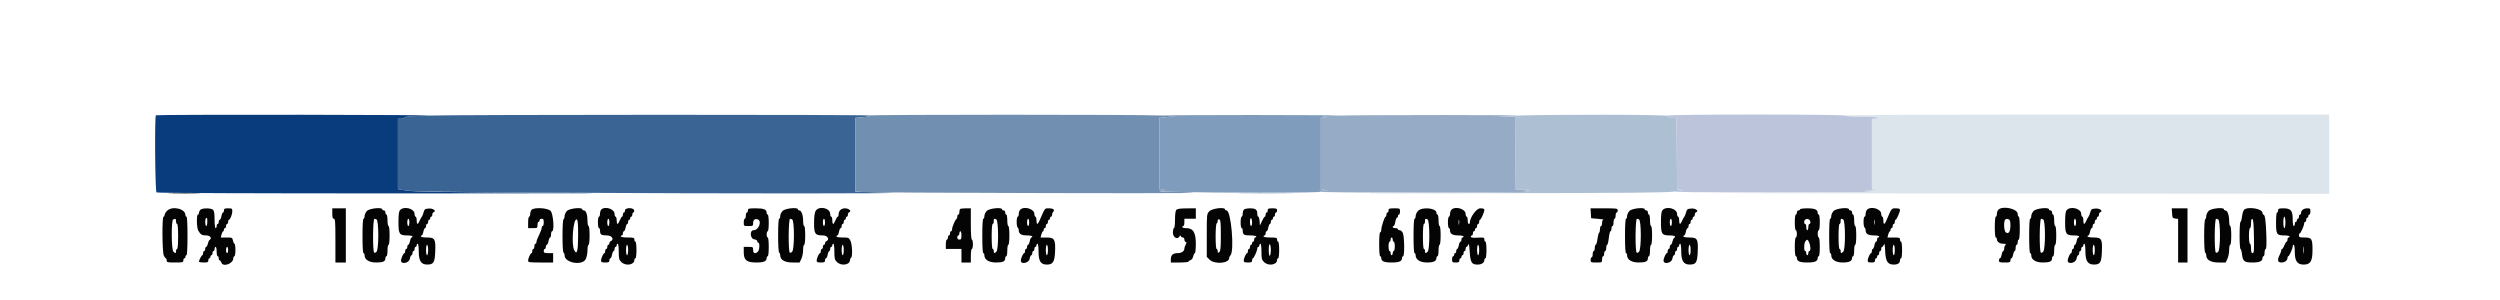 <svg id="svg" version="1.1" xmlns="http://www.w3.org/2000/svg" xmlns:xlink="http://www.w3.org/1999/xlink" width="400" height="48.037" viewBox="0, 0, 400,48.037"><g id="svgg"><path id="path0" d="M68.178 18.495 C 65.751 18.569,64.753 18.656,64.706 18.799 C 64.669 18.910,64.420 19.000,64.153 19.000 L 63.667 19.000 63.667 24.637 L 63.667 30.274 65.042 30.488 C 66.075 30.649,71.986 30.734,88.833 30.833 C 115.768 30.990,147.926 30.985,142.250 30.825 C 140.050 30.763,137.931 30.702,137.542 30.689 L 136.833 30.667 136.833 24.764 L 136.833 18.862 138.101 18.743 C 138.907 18.667,139.286 18.572,139.142 18.481 C 138.889 18.321,73.477 18.333,68.178 18.495 " stroke="none" fill="#3a6494" fill-rule="evenodd"></path><path id="path1" d="M27.375 30.958 C 28.544 30.987,30.456 30.987,31.625 30.958 C 32.794 30.929,31.837 30.906,29.500 30.906 C 27.162 30.906,26.206 30.929,27.375 30.958 M26.708 33.754 C 26.502 33.975,26.333 34.270,26.333 34.411 C 26.333 34.551,26.258 34.667,26.167 34.667 C 25.911 34.667,25.948 40.322,26.208 40.882 C 26.323 41.129,26.473 41.331,26.542 41.332 C 26.610 41.333,26.667 41.483,26.667 41.667 C 26.667 41.972,26.778 42.000,28.000 42.000 C 29.222 42.000,29.333 41.972,29.333 41.667 C 29.333 41.483,29.408 41.333,29.500 41.333 C 29.592 41.333,29.667 41.221,29.667 41.083 C 29.667 40.946,29.742 40.833,29.833 40.833 C 29.938 40.833,30.000 39.694,30.000 37.750 C 30.000 35.806,29.938 34.667,29.833 34.667 C 29.742 34.667,29.667 34.555,29.667 34.418 C 29.667 33.376,27.514 32.893,26.708 33.754 M32.042 33.583 C 31.927 33.713,31.833 33.935,31.833 34.076 C 31.833 34.218,31.758 34.333,31.667 34.333 C 31.426 34.333,31.460 36.435,31.708 36.871 C 32.084 37.532,32.301 37.667,32.988 37.667 C 33.653 37.667,33.975 38.123,33.513 38.409 C 33.428 38.461,33.310 38.728,33.250 39.002 C 33.189 39.276,33.071 39.500,32.987 39.500 C 32.902 39.500,32.833 39.650,32.833 39.833 C 32.833 40.017,32.758 40.167,32.667 40.167 C 32.575 40.167,32.500 40.317,32.500 40.500 C 32.500 40.683,32.444 40.834,32.375 40.835 C 32.247 40.836,31.833 41.625,31.833 41.867 C 31.833 41.940,32.171 42.000,32.583 42.000 C 33.222 42.000,33.333 41.951,33.333 41.667 C 33.333 41.483,33.408 41.333,33.500 41.333 C 33.592 41.333,33.667 41.221,33.667 41.083 C 33.667 40.946,33.742 40.833,33.833 40.833 C 33.925 40.833,34.000 40.683,34.000 40.500 C 34.000 40.317,34.075 40.167,34.167 40.167 C 34.258 40.167,34.333 40.017,34.333 39.833 C 34.333 39.650,34.408 39.500,34.500 39.500 C 34.592 39.500,34.667 39.837,34.667 40.250 C 34.667 40.662,34.742 41.000,34.833 41.000 C 34.925 41.000,35.000 41.150,35.000 41.333 C 35.000 41.517,35.070 41.667,35.155 41.667 C 35.241 41.667,35.358 41.817,35.417 42.000 C 35.667 42.790,37.333 42.188,37.333 41.308 C 37.333 41.139,37.408 41.000,37.500 41.000 C 37.593 41.000,37.667 40.556,37.667 40.000 C 37.667 39.450,37.601 39.000,37.521 39.000 C 37.441 39.000,37.330 38.775,37.275 38.500 C 37.178 38.017,37.144 38.000,36.251 38.000 L 35.327 38.000 35.439 37.542 C 35.501 37.290,35.615 37.058,35.692 37.028 C 35.770 36.997,35.833 36.866,35.833 36.736 C 35.833 36.606,35.908 36.500,36.000 36.500 C 36.092 36.500,36.167 36.350,36.167 36.167 C 36.167 35.983,36.242 35.833,36.333 35.833 C 36.425 35.833,36.500 35.683,36.500 35.500 C 36.500 35.317,36.556 35.166,36.625 35.165 C 36.827 35.163,37.167 34.307,37.167 33.800 C 37.167 33.367,37.119 33.333,36.500 33.333 C 35.944 33.333,35.833 33.389,35.833 33.667 C 35.833 33.850,35.767 34.000,35.685 34.000 C 35.604 34.000,35.488 34.262,35.428 34.583 C 35.367 34.904,35.247 35.167,35.159 35.167 C 35.072 35.167,35.000 35.317,35.000 35.500 C 35.000 35.683,34.925 35.833,34.833 35.833 C 34.742 35.833,34.667 35.983,34.667 36.167 C 34.667 36.350,34.592 36.500,34.500 36.500 C 34.403 36.500,34.333 35.940,34.333 35.155 C 34.333 34.211,34.262 33.738,34.095 33.571 C 33.782 33.258,32.320 33.266,32.042 33.583 M53.167 34.167 C 53.167 34.796,53.228 35.000,53.417 35.000 C 53.631 35.000,53.667 35.500,53.667 38.500 L 53.667 42.000 54.500 42.000 L 55.333 42.000 55.333 37.667 L 55.333 33.333 54.250 33.333 L 53.167 33.333 53.167 34.167 M58.708 33.754 C 58.502 33.975,58.333 34.345,58.333 34.577 C 58.333 34.810,58.258 35.000,58.167 35.000 C 58.062 35.000,58.000 36.028,58.000 37.750 C 58.000 39.472,58.062 40.500,58.167 40.500 C 58.258 40.500,58.333 40.653,58.333 40.841 C 58.333 41.555,59.053 42.000,60.209 42.000 C 61.303 42.000,61.667 41.825,61.667 41.300 C 61.667 41.135,61.742 41.000,61.833 41.000 C 61.925 41.000,62.000 40.587,62.000 40.083 C 62.000 39.579,62.075 39.167,62.167 39.167 C 62.265 39.167,62.333 38.556,62.333 37.667 C 62.333 36.778,62.265 36.167,62.167 36.167 C 62.075 36.167,62.000 35.754,62.000 35.250 C 62.000 34.746,61.925 34.333,61.833 34.333 C 61.742 34.333,61.667 34.183,61.667 34.000 C 61.667 33.815,61.556 33.667,61.417 33.667 C 61.279 33.667,61.167 33.592,61.167 33.500 C 61.167 33.118,59.104 33.332,58.708 33.754 M64.004 33.623 C 63.823 33.827,63.756 34.329,63.754 35.504 C 63.749 37.450,63.890 37.667,65.155 37.667 C 65.620 37.667,66.000 37.742,66.000 37.833 C 66.000 37.925,65.933 38.000,65.852 38.000 C 65.770 38.000,65.655 38.262,65.594 38.583 C 65.534 38.904,65.413 39.167,65.326 39.167 C 65.238 39.167,65.167 39.317,65.167 39.500 C 65.167 39.683,65.092 39.833,65.000 39.833 C 64.908 39.833,64.833 39.983,64.833 40.167 C 64.833 40.350,64.777 40.501,64.708 40.501 C 64.539 40.503,64.167 41.327,64.167 41.700 C 64.167 42.355,65.445 42.097,65.572 41.417 C 65.633 41.096,65.753 40.833,65.841 40.833 C 65.928 40.833,66.000 40.683,66.000 40.500 C 66.000 40.317,66.075 40.167,66.167 40.167 C 66.258 40.167,66.333 40.017,66.333 39.833 C 66.333 39.650,66.408 39.500,66.500 39.500 C 66.592 39.500,66.667 39.387,66.667 39.250 C 66.667 39.112,66.742 39.000,66.833 39.000 C 66.930 39.000,67.000 39.530,67.000 40.258 C 67.000 41.748,67.389 42.337,68.367 42.328 C 69.359 42.318,69.556 42.014,69.631 40.375 C 69.728 38.247,69.593 38.000,68.337 38.000 C 67.779 38.000,67.333 37.926,67.333 37.833 C 67.333 37.742,67.400 37.667,67.481 37.667 C 67.563 37.667,67.679 37.404,67.739 37.083 C 67.799 36.762,67.920 36.500,68.008 36.500 C 68.095 36.500,68.167 36.350,68.167 36.167 C 68.167 35.983,68.242 35.833,68.333 35.833 C 68.425 35.833,68.500 35.683,68.500 35.500 C 68.500 35.317,68.575 35.167,68.667 35.167 C 68.758 35.167,68.833 35.054,68.833 34.917 C 68.833 34.779,68.908 34.667,69.000 34.667 C 69.092 34.667,69.167 34.523,69.167 34.347 C 69.167 34.172,69.255 33.998,69.363 33.962 C 69.896 33.785,69.320 33.315,68.632 33.365 C 67.984 33.413,67.914 33.464,67.766 34.000 C 67.677 34.321,67.556 34.621,67.497 34.667 C 67.438 34.712,67.284 34.994,67.154 35.292 C 66.848 35.995,66.667 35.979,66.667 35.250 C 66.667 34.929,66.592 34.667,66.500 34.667 C 66.408 34.667,66.333 34.474,66.333 34.238 C 66.333 33.368,64.630 32.919,64.004 33.623 M85.042 33.583 C 84.927 33.713,84.833 34.010,84.833 34.243 C 84.833 34.476,84.758 34.667,84.667 34.667 C 84.575 34.667,84.500 35.079,84.500 35.583 L 84.500 36.500 85.250 36.500 C 85.972 36.500,86.000 36.481,86.000 36.000 C 86.000 35.725,86.075 35.500,86.167 35.500 C 86.258 35.500,86.333 35.387,86.333 35.250 C 86.333 35.111,86.481 35.000,86.667 35.000 C 86.937 35.000,87.000 35.111,87.000 35.583 C 87.000 35.904,86.925 36.167,86.833 36.167 C 86.742 36.167,86.667 36.304,86.667 36.472 C 86.667 36.640,86.479 37.146,86.251 37.597 C 86.022 38.048,85.834 38.548,85.834 38.708 C 85.834 38.869,85.758 39.000,85.667 39.000 C 85.575 39.000,85.500 39.188,85.500 39.417 C 85.500 39.646,85.425 39.833,85.333 39.833 C 85.242 39.833,85.167 39.983,85.167 40.167 C 85.167 40.350,85.110 40.501,85.042 40.501 C 84.873 40.503,84.500 41.327,84.500 41.700 C 84.500 41.972,84.685 42.000,86.500 42.000 L 88.500 42.000 88.500 41.250 L 88.500 40.500 87.750 40.500 C 87.111 40.500,87.000 40.451,87.000 40.167 C 87.000 39.983,87.075 39.833,87.167 39.833 C 87.258 39.833,87.333 39.683,87.333 39.500 C 87.333 39.317,87.405 39.167,87.492 39.167 C 87.580 39.167,87.701 38.904,87.761 38.583 C 87.821 38.262,87.937 38.000,88.019 38.000 C 88.100 38.000,88.167 37.775,88.167 37.500 C 88.167 37.225,88.242 37.000,88.333 37.000 C 88.736 37.000,88.526 34.177,88.091 33.742 C 87.601 33.252,85.433 33.139,85.042 33.583 M90.708 33.754 C 90.502 33.975,90.333 34.341,90.333 34.568 C 90.333 34.795,90.258 35.027,90.167 35.083 C 90.067 35.145,90.000 36.221,90.000 37.750 C 90.000 39.279,90.067 40.355,90.167 40.417 C 90.258 40.473,90.333 40.669,90.333 40.851 C 90.333 42.076,93.193 42.566,93.731 41.433 C 93.879 41.121,94.000 40.484,94.000 40.016 C 94.000 39.549,94.075 39.167,94.167 39.167 C 94.265 39.167,94.333 38.556,94.333 37.667 C 94.333 36.778,94.265 36.167,94.167 36.167 C 94.075 36.167,94.000 35.797,94.000 35.344 C 94.000 34.349,93.765 33.667,93.421 33.667 C 93.281 33.667,93.167 33.592,93.167 33.500 C 93.167 33.118,91.104 33.332,90.708 33.754 M96.200 33.533 C 96.090 33.643,96.000 33.943,96.000 34.200 C 96.000 34.457,95.925 34.667,95.833 34.667 C 95.742 34.667,95.667 35.079,95.667 35.583 C 95.667 36.087,95.742 36.500,95.833 36.500 C 95.925 36.500,96.000 36.644,96.000 36.820 C 96.000 37.537,96.169 37.667,97.104 37.667 C 97.959 37.667,98.343 38.362,97.641 38.639 C 97.563 38.669,97.500 38.801,97.500 38.931 C 97.500 39.060,97.425 39.167,97.333 39.167 C 97.242 39.167,97.167 39.317,97.167 39.500 C 97.167 39.683,97.092 39.833,97.000 39.833 C 96.908 39.833,96.833 39.983,96.833 40.167 C 96.833 40.350,96.777 40.501,96.708 40.501 C 96.539 40.503,96.167 41.327,96.167 41.700 C 96.167 41.939,96.302 42.000,96.833 42.000 C 97.389 42.000,97.500 41.944,97.500 41.667 C 97.500 41.483,97.572 41.333,97.659 41.333 C 97.747 41.333,97.867 41.071,97.928 40.750 C 97.988 40.429,98.104 40.167,98.185 40.167 C 98.267 40.167,98.333 40.017,98.333 39.833 C 98.333 39.650,98.408 39.500,98.500 39.500 C 98.592 39.500,98.667 39.387,98.667 39.250 C 98.667 39.112,98.742 39.000,98.833 39.000 C 98.930 39.000,99.000 39.530,99.000 40.258 C 99.000 41.371,99.047 41.562,99.409 41.924 C 100.099 42.614,101.500 42.394,101.500 41.595 C 101.500 41.451,101.575 41.333,101.667 41.333 C 101.764 41.333,101.833 40.778,101.833 40.000 C 101.833 39.222,101.764 38.667,101.667 38.667 C 101.575 38.667,101.500 38.517,101.500 38.333 C 101.500 38.034,101.389 38.000,100.417 38.000 C 99.806 38.000,99.333 37.927,99.333 37.833 C 99.333 37.742,99.408 37.667,99.500 37.667 C 99.592 37.667,99.667 37.517,99.667 37.333 C 99.667 37.150,99.738 37.000,99.826 37.000 C 99.913 37.000,100.034 36.737,100.094 36.417 C 100.155 36.096,100.270 35.833,100.352 35.833 C 100.433 35.833,100.500 35.683,100.500 35.500 C 100.500 35.317,100.575 35.167,100.667 35.167 C 100.758 35.167,100.833 35.054,100.833 34.917 C 100.833 34.779,100.908 34.667,101.000 34.667 C 101.092 34.667,101.167 34.523,101.167 34.347 C 101.167 34.172,101.255 33.998,101.363 33.962 C 101.473 33.926,101.512 33.772,101.452 33.615 C 101.282 33.172,100.000 33.218,100.000 33.667 C 100.000 33.850,99.925 34.000,99.833 34.000 C 99.742 34.000,99.667 34.150,99.667 34.333 C 99.667 34.517,99.606 34.667,99.531 34.667 C 99.457 34.667,99.293 34.929,99.167 35.250 C 99.041 35.571,98.877 35.833,98.802 35.833 C 98.728 35.833,98.667 35.571,98.667 35.250 C 98.667 34.929,98.592 34.667,98.500 34.667 C 98.408 34.667,98.333 34.474,98.333 34.238 C 98.333 33.435,96.804 32.930,96.200 33.533 M119.667 33.667 C 119.667 33.850,119.592 34.000,119.500 34.000 C 119.408 34.000,119.333 34.225,119.333 34.500 C 119.333 34.775,119.258 35.000,119.167 35.000 C 119.075 35.000,119.000 35.262,119.000 35.583 C 119.000 36.164,119.004 36.167,119.750 36.167 C 120.466 36.167,120.500 36.145,120.500 35.684 C 120.500 35.181,120.814 34.939,121.250 35.106 C 121.951 35.375,121.390 36.833,120.586 36.833 C 119.900 36.833,120.016 38.223,120.708 38.303 C 120.971 38.333,121.167 38.458,121.167 38.594 C 121.167 38.726,121.242 38.833,121.333 38.833 C 121.589 38.833,121.531 39.993,121.262 40.262 C 120.850 40.673,120.500 40.553,120.500 40.000 C 120.500 39.519,120.472 39.500,119.750 39.500 L 119.000 39.500 119.000 40.341 C 119.000 41.623,119.455 42.000,121.004 42.000 C 122.224 42.000,122.667 41.803,122.667 41.262 C 122.667 41.118,122.742 41.000,122.833 41.000 C 122.932 41.000,123.000 40.389,123.000 39.500 C 123.000 38.611,122.932 38.000,122.833 38.000 C 122.742 38.000,122.667 37.775,122.667 37.500 C 122.667 37.225,122.742 37.000,122.833 37.000 C 122.931 37.000,123.000 36.444,123.000 35.667 C 123.000 34.889,122.931 34.333,122.833 34.333 C 122.742 34.333,122.667 34.215,122.667 34.071 C 122.667 33.520,122.226 33.333,120.929 33.333 C 119.778 33.333,119.667 33.363,119.667 33.667 M125.208 33.754 C 125.002 33.975,124.833 34.345,124.833 34.577 C 124.833 34.810,124.758 35.000,124.667 35.000 C 124.563 35.000,124.500 35.997,124.500 37.657 C 124.500 39.248,124.567 40.355,124.667 40.417 C 124.758 40.473,124.833 40.669,124.833 40.851 C 124.833 41.577,125.555 42.000,126.795 42.000 L 127.938 42.000 128.219 41.411 C 128.374 41.087,128.500 40.450,128.500 39.994 C 128.500 39.539,128.575 39.167,128.667 39.167 C 128.765 39.167,128.833 38.556,128.833 37.667 C 128.833 36.778,128.765 36.167,128.667 36.167 C 128.575 36.167,128.500 35.795,128.500 35.341 C 128.500 34.416,128.227 33.667,127.890 33.667 C 127.767 33.667,127.667 33.592,127.667 33.500 C 127.667 33.118,125.604 33.332,125.208 33.754 M130.486 33.776 C 130.334 34.060,130.250 34.734,130.250 35.663 C 130.251 37.435,130.414 37.667,131.658 37.667 C 132.464 37.667,132.814 38.373,132.141 38.639 C 132.063 38.669,132.000 38.801,132.000 38.931 C 132.000 39.060,131.925 39.167,131.833 39.167 C 131.742 39.167,131.667 39.317,131.667 39.500 C 131.667 39.683,131.592 39.833,131.500 39.833 C 131.408 39.833,131.333 39.983,131.333 40.167 C 131.333 40.350,131.277 40.501,131.208 40.501 C 131.039 40.503,130.667 41.327,130.667 41.700 C 130.667 41.939,130.802 42.000,131.333 42.000 C 131.889 42.000,132.000 41.944,132.000 41.667 C 132.000 41.483,132.072 41.333,132.159 41.333 C 132.247 41.333,132.367 41.071,132.428 40.750 C 132.488 40.429,132.604 40.167,132.685 40.167 C 132.767 40.167,132.833 40.017,132.833 39.833 C 132.833 39.650,132.908 39.500,133.000 39.500 C 133.092 39.500,133.167 39.387,133.167 39.250 C 133.167 39.112,133.242 39.000,133.333 39.000 C 133.430 39.000,133.500 39.530,133.500 40.258 C 133.500 41.371,133.547 41.562,133.909 41.924 C 134.594 42.609,136.000 42.395,136.000 41.605 C 136.000 41.466,136.075 41.307,136.167 41.250 C 136.433 41.085,136.364 39.113,136.071 38.526 C 135.821 38.025,135.763 38.000,134.821 38.000 C 134.274 38.000,133.833 37.926,133.833 37.833 C 133.833 37.742,133.900 37.667,133.981 37.667 C 134.063 37.667,134.179 37.404,134.239 37.083 C 134.299 36.762,134.420 36.500,134.508 36.500 C 134.595 36.500,134.667 36.350,134.667 36.167 C 134.667 35.983,134.742 35.833,134.833 35.833 C 134.925 35.833,135.000 35.683,135.000 35.500 C 135.000 35.317,135.075 35.167,135.167 35.167 C 135.258 35.167,135.333 35.054,135.333 34.917 C 135.333 34.779,135.408 34.667,135.500 34.667 C 135.592 34.667,135.667 34.523,135.667 34.347 C 135.667 34.172,135.755 33.998,135.863 33.962 C 136.332 33.806,135.832 33.333,135.199 33.333 C 134.548 33.333,134.167 33.736,134.167 34.425 C 134.167 34.558,134.106 34.667,134.031 34.667 C 133.957 34.667,133.793 34.929,133.667 35.250 C 133.541 35.571,133.377 35.833,133.302 35.833 C 133.228 35.833,133.167 35.571,133.167 35.250 C 133.167 34.929,133.092 34.667,133.000 34.667 C 132.908 34.667,132.833 34.474,132.833 34.238 C 132.833 33.249,130.965 32.881,130.486 33.776 M153.611 33.444 C 153.550 33.506,153.500 33.731,153.500 33.944 C 153.500 34.158,153.425 34.333,153.333 34.333 C 153.242 34.333,153.167 34.477,153.167 34.653 C 153.167 34.828,153.110 34.997,153.042 35.028 C 152.847 35.114,152.333 36.307,152.333 36.672 C 152.333 36.853,152.258 37.000,152.167 37.000 C 152.075 37.000,152.000 37.150,152.000 37.333 C 152.000 37.517,151.925 37.667,151.833 37.667 C 151.742 37.667,151.667 37.817,151.667 38.000 C 151.667 38.183,151.592 38.333,151.500 38.333 C 151.408 38.333,151.333 38.671,151.333 39.083 L 151.333 39.833 152.583 39.833 L 153.833 39.833 153.833 40.917 L 153.833 42.000 154.583 42.000 L 155.333 42.000 155.333 40.917 C 155.333 40.306,155.406 39.833,155.500 39.833 C 155.592 39.833,155.667 39.496,155.667 39.083 C 155.667 38.671,155.592 38.333,155.500 38.333 C 155.396 38.333,155.333 37.389,155.333 35.833 L 155.333 33.333 154.528 33.333 C 154.085 33.333,153.672 33.383,153.611 33.444 M157.875 33.754 C 157.669 33.975,157.500 34.345,157.500 34.577 C 157.500 34.810,157.425 35.000,157.333 35.000 C 157.229 35.000,157.167 36.028,157.167 37.750 C 157.167 39.472,157.229 40.500,157.333 40.500 C 157.425 40.500,157.500 40.653,157.500 40.841 C 157.500 41.555,158.220 42.000,159.376 42.000 C 160.470 42.000,160.833 41.825,160.833 41.300 C 160.833 41.135,160.908 41.000,161.000 41.000 C 161.092 41.000,161.167 40.587,161.167 40.083 C 161.167 39.579,161.242 39.167,161.333 39.167 C 161.432 39.167,161.500 38.556,161.500 37.667 C 161.500 36.778,161.432 36.167,161.333 36.167 C 161.242 36.167,161.167 35.754,161.167 35.250 C 161.167 34.746,161.092 34.333,161.000 34.333 C 160.908 34.333,160.833 34.183,160.833 34.000 C 160.833 33.815,160.722 33.667,160.583 33.667 C 160.446 33.667,160.333 33.592,160.333 33.500 C 160.333 33.118,158.271 33.332,157.875 33.754 M163.208 33.583 C 163.094 33.713,163.000 34.010,163.000 34.243 C 163.000 34.476,162.925 34.667,162.833 34.667 C 162.742 34.667,162.667 35.037,162.667 35.490 C 162.667 35.943,162.742 36.360,162.833 36.417 C 162.925 36.473,163.000 36.671,163.000 36.855 C 163.000 37.414,163.411 37.667,164.321 37.667 C 164.786 37.667,165.167 37.742,165.167 37.833 C 165.167 37.925,165.100 38.000,165.019 38.000 C 164.937 38.000,164.821 38.262,164.761 38.583 C 164.701 38.904,164.580 39.167,164.492 39.167 C 164.405 39.167,164.333 39.317,164.333 39.500 C 164.333 39.683,164.258 39.833,164.167 39.833 C 164.075 39.833,164.000 39.983,164.000 40.167 C 164.000 40.350,163.944 40.501,163.875 40.501 C 163.706 40.503,163.333 41.327,163.333 41.700 C 163.333 42.355,164.611 42.097,164.739 41.417 C 164.799 41.096,164.920 40.833,165.008 40.833 C 165.095 40.833,165.167 40.683,165.167 40.500 C 165.167 40.317,165.242 40.167,165.333 40.167 C 165.425 40.167,165.500 40.017,165.500 39.833 C 165.500 39.650,165.575 39.500,165.667 39.500 C 165.758 39.500,165.833 39.387,165.833 39.250 C 165.833 39.112,165.908 39.000,166.000 39.000 C 166.096 39.000,166.167 39.527,166.167 40.249 C 166.167 41.788,166.517 42.333,167.504 42.333 C 168.456 42.333,168.737 41.898,168.809 40.311 C 168.899 38.321,168.715 38.000,167.477 38.000 L 166.494 38.000 166.606 37.542 C 166.668 37.290,166.782 37.058,166.859 37.028 C 166.937 36.997,167.000 36.866,167.000 36.736 C 167.000 36.606,167.075 36.500,167.167 36.500 C 167.258 36.500,167.333 36.350,167.333 36.167 C 167.333 35.983,167.408 35.833,167.500 35.833 C 167.592 35.833,167.667 35.683,167.667 35.500 C 167.667 35.317,167.742 35.167,167.833 35.167 C 167.925 35.167,168.000 35.054,168.000 34.917 C 168.000 34.779,168.075 34.667,168.167 34.667 C 168.258 34.667,168.333 34.532,168.333 34.367 C 168.333 34.202,168.417 33.983,168.519 33.881 C 168.825 33.575,168.521 33.333,167.831 33.333 C 167.128 33.333,167.249 33.174,166.286 35.375 C 166.012 36.000,165.833 35.951,165.833 35.250 C 165.833 34.929,165.758 34.667,165.667 34.667 C 165.575 34.667,165.500 34.474,165.500 34.238 C 165.500 33.403,163.796 32.915,163.208 33.583 M188.208 33.583 C 188.079 33.730,188.000 34.325,188.000 35.160 C 188.000 35.942,187.931 36.500,187.833 36.500 C 187.742 36.500,187.667 36.837,187.667 37.250 C 187.667 38.014,188.448 38.410,188.736 37.792 C 188.814 37.625,188.853 37.625,188.931 37.792 C 188.984 37.906,189.134 38.000,189.264 38.000 C 189.394 38.000,189.500 38.144,189.500 38.319 C 189.500 38.495,189.594 38.673,189.708 38.714 C 189.875 38.775,189.875 38.860,189.708 39.143 C 189.594 39.337,189.500 39.614,189.500 39.760 C 189.500 40.198,189.059 40.500,188.417 40.500 C 187.675 40.500,187.333 40.812,187.333 41.488 L 187.333 42.000 188.750 42.000 C 189.529 42.000,190.167 41.934,190.167 41.853 C 190.167 41.772,190.309 41.668,190.482 41.623 C 190.669 41.574,190.845 41.328,190.912 41.020 C 190.975 40.734,191.096 40.500,191.180 40.500 C 191.264 40.500,191.333 39.819,191.333 38.987 C 191.333 37.184,190.901 36.500,189.763 36.500 C 189.435 36.500,189.167 36.425,189.167 36.333 C 189.167 36.242,189.242 36.167,189.333 36.167 C 189.425 36.167,189.500 35.904,189.500 35.583 L 189.500 35.000 190.417 35.000 L 191.333 35.000 191.333 34.167 L 191.333 33.333 189.875 33.340 C 188.831 33.344,188.358 33.413,188.208 33.583 M193.500 33.796 C 193.083 34.239,193.083 34.240,193.083 37.669 L 193.083 41.098 193.534 41.549 C 194.320 42.335,196.667 42.145,196.667 41.295 C 196.667 41.170,196.759 40.974,196.872 40.862 C 197.538 40.195,196.972 33.667,196.248 33.667 C 196.111 33.667,196.000 33.592,196.000 33.500 C 196.000 33.091,193.933 33.336,193.500 33.796 M199.033 33.533 C 198.923 33.643,198.833 33.943,198.833 34.200 C 198.833 34.457,198.758 34.667,198.667 34.667 C 198.575 34.667,198.500 35.079,198.500 35.583 C 198.500 36.087,198.575 36.500,198.667 36.500 C 198.758 36.500,198.833 36.644,198.833 36.820 C 198.833 37.550,198.997 37.667,200.018 37.667 C 200.561 37.667,201.000 37.741,201.000 37.833 C 201.000 37.925,200.925 38.000,200.833 38.000 C 200.742 38.000,200.667 38.150,200.667 38.333 C 200.667 38.517,200.592 38.667,200.500 38.667 C 200.408 38.667,200.333 38.779,200.333 38.917 C 200.333 39.054,200.258 39.167,200.167 39.167 C 200.075 39.167,200.000 39.317,200.000 39.500 C 200.000 39.683,199.925 39.833,199.833 39.833 C 199.742 39.833,199.667 39.983,199.667 40.167 C 199.667 40.350,199.610 40.501,199.542 40.501 C 199.373 40.503,199.000 41.327,199.000 41.700 C 199.000 41.939,199.136 42.000,199.667 42.000 C 200.222 42.000,200.333 41.944,200.333 41.667 C 200.333 41.483,200.391 41.333,200.461 41.333 C 200.615 41.333,201.167 40.096,201.167 39.749 C 201.167 39.612,201.242 39.500,201.333 39.500 C 201.425 39.500,201.500 39.387,201.500 39.250 C 201.500 39.112,201.575 39.000,201.667 39.000 C 201.763 39.000,201.833 39.530,201.833 40.258 C 201.833 41.371,201.880 41.562,202.242 41.924 C 202.933 42.614,204.333 42.394,204.333 41.595 C 204.333 41.451,204.408 41.333,204.500 41.333 C 204.597 41.333,204.667 40.778,204.667 40.000 C 204.667 39.222,204.597 38.667,204.500 38.667 C 204.408 38.667,204.333 38.517,204.333 38.333 C 204.333 38.034,204.222 38.000,203.250 38.000 C 202.639 38.000,202.167 37.927,202.167 37.833 C 202.167 37.742,202.242 37.667,202.333 37.667 C 202.425 37.667,202.500 37.517,202.500 37.333 C 202.500 37.150,202.572 37.000,202.659 37.000 C 202.747 37.000,202.867 36.737,202.928 36.417 C 202.988 36.096,203.104 35.833,203.185 35.833 C 203.267 35.833,203.333 35.683,203.333 35.500 C 203.333 35.317,203.408 35.167,203.500 35.167 C 203.592 35.167,203.667 35.054,203.667 34.917 C 203.667 34.779,203.742 34.667,203.833 34.667 C 203.925 34.667,204.000 34.517,204.000 34.333 C 204.000 34.150,204.075 34.000,204.167 34.000 C 204.258 34.000,204.333 33.850,204.333 33.667 C 204.333 33.383,204.222 33.333,203.583 33.333 C 202.944 33.333,202.833 33.383,202.833 33.667 C 202.833 33.850,202.758 34.000,202.667 34.000 C 202.575 34.000,202.500 34.150,202.500 34.333 C 202.500 34.517,202.443 34.667,202.373 34.667 C 202.303 34.667,202.097 34.985,201.916 35.375 L 201.587 36.083 201.534 35.375 C 201.505 34.985,201.410 34.667,201.324 34.667 C 201.237 34.667,201.167 34.457,201.167 34.200 C 201.167 33.544,200.883 33.333,200.000 33.333 C 199.578 33.333,199.143 33.423,199.033 33.533 M222.167 33.667 C 222.167 33.850,222.092 34.000,222.000 34.000 C 221.908 34.000,221.833 34.150,221.833 34.333 C 221.833 34.517,221.772 34.667,221.697 34.667 C 221.532 34.667,221.000 36.301,221.000 36.806 C 221.000 37.005,220.925 37.167,220.833 37.167 C 220.732 37.167,220.667 37.917,220.667 39.083 C 220.667 40.250,220.732 41.000,220.833 41.000 C 220.925 41.000,221.000 41.118,221.000 41.262 C 221.000 41.804,221.443 42.000,222.667 42.000 C 223.891 42.000,224.333 41.804,224.333 41.262 C 224.333 41.118,224.408 41.000,224.500 41.000 C 224.746 41.000,224.711 37.828,224.458 37.285 C 224.344 37.038,224.119 36.835,223.958 36.835 C 223.798 36.834,223.667 36.758,223.667 36.667 C 223.667 36.575,223.479 36.500,223.250 36.500 C 223.021 36.500,222.833 36.425,222.833 36.333 C 222.833 36.242,222.902 36.167,222.985 36.167 C 223.069 36.167,223.188 35.867,223.250 35.500 C 223.312 35.133,223.431 34.833,223.515 34.833 C 223.598 34.833,223.667 34.721,223.667 34.583 C 223.667 34.446,223.742 34.333,223.833 34.333 C 223.925 34.333,224.000 34.108,224.000 33.833 C 224.000 33.338,223.991 33.333,223.083 33.333 C 222.278 33.333,222.167 33.374,222.167 33.667 M226.875 33.754 C 226.669 33.975,226.500 34.345,226.500 34.577 C 226.500 34.810,226.425 35.000,226.333 35.000 C 226.229 35.000,226.167 36.028,226.167 37.750 C 226.167 39.472,226.229 40.500,226.333 40.500 C 226.425 40.500,226.500 40.653,226.500 40.841 C 226.500 41.545,227.222 42.000,228.338 42.000 C 229.386 42.000,229.833 41.779,229.833 41.262 C 229.833 41.118,229.908 41.000,230.000 41.000 C 230.092 41.000,230.167 40.587,230.167 40.083 C 230.167 39.579,230.242 39.167,230.333 39.167 C 230.432 39.167,230.500 38.556,230.500 37.667 C 230.500 36.778,230.432 36.167,230.333 36.167 C 230.242 36.167,230.167 35.754,230.167 35.250 C 230.167 34.746,230.092 34.333,230.000 34.333 C 229.908 34.333,229.833 34.202,229.832 34.042 C 229.829 33.280,227.528 33.057,226.875 33.754 M232.208 33.583 C 232.094 33.713,232.000 34.010,232.000 34.243 C 232.000 34.476,231.925 34.667,231.833 34.667 C 231.742 34.667,231.667 35.079,231.667 35.583 C 231.667 36.087,231.742 36.500,231.833 36.500 C 231.925 36.500,232.000 36.655,232.000 36.845 C 232.000 37.414,232.406 37.667,233.321 37.667 C 233.786 37.667,234.167 37.742,234.167 37.833 C 234.167 37.925,234.092 38.000,234.000 38.000 C 233.908 38.000,233.833 38.150,233.833 38.333 C 233.833 38.517,233.762 38.667,233.674 38.667 C 233.587 38.667,233.466 38.929,233.406 39.250 C 233.345 39.571,233.230 39.833,233.148 39.833 C 233.067 39.833,233.000 39.983,233.000 40.167 C 233.000 40.350,232.925 40.500,232.833 40.500 C 232.742 40.500,232.667 40.612,232.667 40.750 C 232.667 40.887,232.592 41.000,232.500 41.000 C 232.408 41.000,232.333 41.225,232.333 41.500 C 232.333 41.960,232.380 42.000,232.917 42.000 C 233.389 42.000,233.500 41.937,233.500 41.667 C 233.500 41.483,233.575 41.333,233.667 41.333 C 233.758 41.333,233.833 41.221,233.833 41.083 C 233.833 40.946,233.908 40.833,234.000 40.833 C 234.092 40.833,234.167 40.683,234.167 40.500 C 234.167 40.317,234.242 40.167,234.333 40.167 C 234.425 40.167,234.500 40.017,234.500 39.833 C 234.500 39.650,234.566 39.500,234.647 39.500 C 234.728 39.500,234.853 39.331,234.925 39.125 C 235.015 38.868,235.086 39.226,235.153 40.263 C 235.265 42.003,235.466 42.333,236.417 42.333 C 237.058 42.333,237.500 42.032,237.500 41.595 C 237.500 41.451,237.575 41.333,237.667 41.333 C 237.764 41.333,237.833 40.778,237.833 40.000 C 237.833 39.222,237.764 38.667,237.667 38.667 C 237.575 38.667,237.500 38.510,237.500 38.319 C 237.500 37.997,237.422 37.976,236.416 38.027 C 235.631 38.068,235.333 38.026,235.333 37.875 C 235.333 37.760,235.408 37.667,235.500 37.667 C 235.592 37.667,235.667 37.517,235.667 37.333 C 235.667 37.150,235.742 37.000,235.833 37.000 C 235.925 37.000,236.000 36.887,236.000 36.750 C 236.000 36.612,236.075 36.500,236.167 36.500 C 236.258 36.500,236.333 36.350,236.333 36.167 C 236.333 35.983,236.408 35.833,236.500 35.833 C 236.592 35.833,236.667 35.683,236.667 35.500 C 236.667 35.317,236.724 35.167,236.794 35.167 C 236.949 35.167,237.500 33.930,237.500 33.582 C 237.500 33.403,237.314 33.333,236.840 33.333 C 236.216 33.333,235.167 34.804,235.167 35.678 C 235.167 35.764,235.092 35.833,235.000 35.833 C 234.908 35.833,234.833 35.571,234.833 35.250 C 234.833 34.929,234.758 34.667,234.667 34.667 C 234.575 34.667,234.500 34.474,234.500 34.238 C 234.500 33.403,232.796 32.915,232.208 33.583 M254.533 34.125 L 254.583 34.917 255.667 35.013 C 256.262 35.066,256.656 35.122,256.542 35.138 C 256.427 35.154,256.333 35.392,256.333 35.667 C 256.333 35.942,256.258 36.167,256.167 36.167 C 256.075 36.167,256.000 36.387,256.000 36.657 C 256.000 36.926,255.934 37.188,255.853 37.238 C 255.772 37.288,255.654 37.742,255.591 38.248 C 255.528 38.753,255.406 39.167,255.321 39.167 C 255.236 39.167,255.167 39.392,255.167 39.667 C 255.167 39.942,255.092 40.167,255.000 40.167 C 254.908 40.167,254.833 40.392,254.833 40.667 C 254.833 40.942,254.758 41.167,254.667 41.167 C 254.575 41.167,254.500 41.354,254.500 41.583 C 254.500 41.977,254.550 42.000,255.417 42.000 C 256.324 42.000,256.333 41.995,256.333 41.500 C 256.333 41.225,256.408 41.000,256.500 41.000 C 256.592 41.000,256.667 40.813,256.667 40.583 C 256.667 40.354,256.742 40.167,256.833 40.167 C 256.925 40.167,257.000 39.942,257.000 39.667 C 257.000 39.392,257.066 39.167,257.147 39.167 C 257.228 39.167,257.347 38.679,257.411 38.083 C 257.474 37.487,257.596 37.000,257.680 37.000 C 257.764 37.000,257.833 36.813,257.833 36.583 C 257.833 36.354,257.908 36.167,258.000 36.167 C 258.092 36.167,258.167 35.904,258.167 35.583 C 258.167 35.262,258.242 35.000,258.333 35.000 C 258.425 35.000,258.500 34.775,258.500 34.500 C 258.500 34.225,258.575 34.000,258.667 34.000 C 258.758 34.000,258.833 33.850,258.833 33.667 C 258.833 33.350,258.722 33.333,256.658 33.333 L 254.482 33.333 254.533 34.125 M260.708 33.754 C 260.502 33.975,260.333 34.345,260.333 34.577 C 260.333 34.810,260.258 35.000,260.167 35.000 C 260.062 35.000,260.000 36.028,260.000 37.750 C 260.000 39.472,260.062 40.500,260.167 40.500 C 260.258 40.500,260.333 40.653,260.333 40.841 C 260.333 41.555,261.053 42.000,262.209 42.000 C 263.303 42.000,263.667 41.825,263.667 41.300 C 263.667 41.135,263.742 41.000,263.833 41.000 C 263.925 41.000,264.000 40.587,264.000 40.083 C 264.000 39.579,264.075 39.167,264.167 39.167 C 264.265 39.167,264.333 38.556,264.333 37.667 C 264.333 36.778,264.265 36.167,264.167 36.167 C 264.075 36.167,264.000 35.754,264.000 35.250 C 264.000 34.746,263.925 34.333,263.833 34.333 C 263.742 34.333,263.667 34.183,263.667 34.000 C 263.667 33.815,263.556 33.667,263.417 33.667 C 263.279 33.667,263.167 33.592,263.167 33.500 C 263.167 33.118,261.104 33.332,260.708 33.754 M266.004 33.623 C 265.823 33.827,265.756 34.329,265.754 35.504 C 265.749 37.450,265.890 37.667,267.155 37.667 C 267.931 37.667,268.226 37.841,267.846 38.075 C 267.762 38.128,267.643 38.395,267.583 38.669 C 267.523 38.943,267.404 39.167,267.320 39.167 C 267.236 39.167,267.167 39.317,267.167 39.500 C 267.167 39.683,267.092 39.833,267.000 39.833 C 266.908 39.833,266.833 39.983,266.833 40.167 C 266.833 40.350,266.777 40.501,266.708 40.501 C 266.539 40.503,266.167 41.327,266.167 41.700 C 266.167 42.355,267.445 42.097,267.572 41.417 C 267.633 41.096,267.753 40.833,267.841 40.833 C 267.928 40.833,268.000 40.683,268.000 40.500 C 268.000 40.317,268.075 40.167,268.167 40.167 C 268.258 40.167,268.333 40.017,268.333 39.833 C 268.333 39.650,268.408 39.500,268.500 39.500 C 268.592 39.500,268.667 39.387,268.667 39.250 C 268.667 39.112,268.742 39.000,268.833 39.000 C 268.930 39.000,269.000 39.530,269.000 40.258 C 269.000 41.748,269.389 42.337,270.367 42.328 C 271.359 42.318,271.556 42.014,271.631 40.375 C 271.728 38.247,271.593 38.000,270.337 38.000 C 269.779 38.000,269.333 37.926,269.333 37.833 C 269.333 37.742,269.400 37.667,269.481 37.667 C 269.563 37.667,269.679 37.404,269.739 37.083 C 269.799 36.762,269.920 36.500,270.008 36.500 C 270.095 36.500,270.167 36.350,270.167 36.167 C 270.167 35.983,270.242 35.833,270.333 35.833 C 270.425 35.833,270.500 35.683,270.500 35.500 C 270.500 35.317,270.575 35.167,270.667 35.167 C 270.758 35.167,270.833 35.054,270.833 34.917 C 270.833 34.779,270.908 34.667,271.000 34.667 C 271.092 34.667,271.167 34.523,271.167 34.347 C 271.167 34.172,271.255 33.998,271.363 33.962 C 271.896 33.785,271.320 33.315,270.632 33.365 C 269.984 33.413,269.914 33.464,269.766 34.000 C 269.677 34.321,269.556 34.621,269.497 34.667 C 269.438 34.712,269.284 34.994,269.154 35.292 C 268.848 35.995,268.667 35.979,268.667 35.250 C 268.667 34.929,268.592 34.667,268.500 34.667 C 268.408 34.667,268.333 34.474,268.333 34.238 C 268.333 33.368,266.630 32.919,266.004 33.623 M288.000 33.500 C 288.000 33.592,287.887 33.667,287.750 33.667 C 287.611 33.667,287.500 33.815,287.500 34.000 C 287.500 34.183,287.425 34.333,287.333 34.333 C 287.237 34.333,287.167 34.861,287.167 35.583 C 287.167 36.306,287.237 36.833,287.333 36.833 C 287.425 36.833,287.500 37.096,287.500 37.417 C 287.500 37.737,287.425 38.000,287.333 38.000 C 287.235 38.000,287.167 38.611,287.167 39.500 C 287.167 40.389,287.235 41.000,287.333 41.000 C 287.425 41.000,287.500 41.118,287.500 41.262 C 287.500 41.804,287.943 42.000,289.167 42.000 C 290.391 42.000,290.833 41.804,290.833 41.262 C 290.833 41.118,290.908 41.000,291.000 41.000 C 291.099 41.000,291.167 40.389,291.167 39.500 C 291.167 38.611,291.099 38.000,291.000 38.000 C 290.908 38.000,290.833 37.737,290.833 37.417 C 290.833 37.096,290.908 36.833,291.000 36.833 C 291.096 36.833,291.167 36.306,291.167 35.583 C 291.167 34.861,291.096 34.333,291.000 34.333 C 290.908 34.333,290.833 34.215,290.833 34.071 C 290.833 33.531,290.390 33.333,289.179 33.333 C 288.504 33.333,288.000 33.405,288.000 33.500 M293.375 33.754 C 293.169 33.975,293.000 34.345,293.000 34.577 C 293.000 34.810,292.925 35.000,292.833 35.000 C 292.729 35.000,292.667 36.028,292.667 37.750 C 292.667 39.472,292.729 40.500,292.833 40.500 C 292.925 40.500,293.000 40.653,293.000 40.841 C 293.000 41.545,293.722 42.000,294.838 42.000 C 295.886 42.000,296.333 41.779,296.333 41.262 C 296.333 41.118,296.408 41.000,296.500 41.000 C 296.592 41.000,296.667 40.587,296.667 40.083 C 296.667 39.579,296.742 39.167,296.833 39.167 C 296.932 39.167,297.000 38.556,297.000 37.667 C 297.000 36.778,296.932 36.167,296.833 36.167 C 296.742 36.167,296.667 35.754,296.667 35.250 C 296.667 34.746,296.592 34.333,296.500 34.333 C 296.408 34.333,296.333 34.183,296.333 34.000 C 296.333 33.815,296.222 33.667,296.083 33.667 C 295.946 33.667,295.833 33.592,295.833 33.500 C 295.833 33.118,293.771 33.332,293.375 33.754 M298.708 33.583 C 298.594 33.713,298.500 34.010,298.500 34.243 C 298.500 34.476,298.425 34.667,298.333 34.667 C 298.242 34.667,298.167 35.037,298.167 35.490 C 298.167 35.943,298.242 36.360,298.333 36.417 C 298.425 36.473,298.500 36.671,298.500 36.855 C 298.500 37.414,298.911 37.667,299.821 37.667 C 300.286 37.667,300.667 37.742,300.667 37.833 C 300.667 37.925,300.592 38.000,300.500 38.000 C 300.408 38.000,300.333 38.150,300.333 38.333 C 300.333 38.517,300.262 38.667,300.174 38.667 C 300.087 38.667,299.966 38.929,299.906 39.250 C 299.845 39.571,299.730 39.833,299.648 39.833 C 299.567 39.833,299.500 39.983,299.500 40.167 C 299.500 40.350,299.444 40.501,299.375 40.501 C 299.206 40.503,298.833 41.327,298.833 41.700 C 298.833 41.932,298.966 42.000,299.417 42.000 C 299.889 42.000,300.000 41.937,300.000 41.667 C 300.000 41.483,300.075 41.333,300.167 41.333 C 300.258 41.333,300.333 41.221,300.333 41.083 C 300.333 40.946,300.408 40.833,300.500 40.833 C 300.592 40.833,300.667 40.683,300.667 40.500 C 300.667 40.317,300.742 40.167,300.833 40.167 C 300.925 40.167,301.000 40.017,301.000 39.833 C 301.000 39.650,301.066 39.500,301.147 39.500 C 301.228 39.500,301.355 39.331,301.430 39.125 C 301.524 38.864,301.583 39.171,301.623 40.132 C 301.693 41.808,302.020 42.333,302.997 42.333 C 303.659 42.333,304.000 42.095,304.000 41.633 C 304.000 41.468,304.075 41.333,304.167 41.333 C 304.264 41.333,304.333 40.778,304.333 40.000 C 304.333 39.222,304.264 38.667,304.167 38.667 C 304.075 38.667,304.000 38.517,304.000 38.333 C 304.000 38.037,303.889 38.000,302.997 38.000 L 301.994 38.000 302.106 37.542 C 302.168 37.290,302.282 37.058,302.359 37.028 C 302.437 36.997,302.500 36.866,302.500 36.736 C 302.500 36.606,302.575 36.500,302.667 36.500 C 302.758 36.500,302.833 36.350,302.833 36.167 C 302.833 35.983,302.908 35.833,303.000 35.833 C 303.092 35.833,303.167 35.683,303.167 35.500 C 303.167 35.317,303.224 35.167,303.294 35.167 C 303.449 35.167,304.000 33.930,304.000 33.582 C 304.000 33.403,303.814 33.333,303.337 33.333 C 302.623 33.333,302.686 33.253,301.816 35.292 C 301.516 35.995,301.333 35.980,301.333 35.250 C 301.333 34.929,301.258 34.667,301.167 34.667 C 301.075 34.667,301.000 34.474,301.000 34.238 C 301.000 33.403,299.296 32.915,298.708 33.583 M319.708 33.583 C 319.594 33.713,319.500 34.010,319.500 34.243 C 319.500 34.476,319.425 34.667,319.333 34.667 C 319.233 34.667,319.167 35.333,319.167 36.333 C 319.167 37.333,319.233 38.000,319.333 38.000 C 319.425 38.000,319.500 38.118,319.500 38.262 C 319.500 38.685,319.936 39.000,320.521 39.000 C 320.946 39.000,321.022 39.044,320.867 39.200 C 320.757 39.310,320.667 39.573,320.667 39.783 C 320.667 39.994,320.600 40.167,320.519 40.167 C 320.437 40.167,320.321 40.429,320.261 40.750 C 320.201 41.071,320.080 41.333,319.992 41.333 C 319.905 41.333,319.833 41.483,319.833 41.667 C 319.833 41.960,319.944 42.000,320.750 42.000 C 321.556 42.000,321.667 41.960,321.667 41.667 C 321.667 41.483,321.738 41.333,321.826 41.333 C 321.913 41.333,322.034 41.071,322.094 40.750 C 322.155 40.429,322.270 40.167,322.352 40.167 C 322.433 40.167,322.500 39.942,322.500 39.667 C 322.500 39.392,322.575 39.167,322.667 39.167 C 322.758 39.167,322.833 38.979,322.833 38.750 C 322.833 38.521,322.908 38.333,323.000 38.333 C 323.101 38.333,323.167 37.611,323.167 36.500 C 323.167 35.389,323.101 34.667,323.000 34.667 C 322.908 34.667,322.833 34.474,322.833 34.238 C 322.833 33.376,320.349 32.855,319.708 33.583 M325.375 33.754 C 325.169 33.975,325.000 34.345,325.000 34.577 C 325.000 34.810,324.925 35.000,324.833 35.000 C 324.729 35.000,324.667 36.028,324.667 37.750 C 324.667 39.472,324.729 40.500,324.833 40.500 C 324.925 40.500,325.000 40.653,325.000 40.841 C 325.000 41.555,325.720 42.000,326.876 42.000 C 327.970 42.000,328.333 41.825,328.333 41.300 C 328.333 41.135,328.408 41.000,328.500 41.000 C 328.592 41.000,328.667 40.587,328.667 40.083 C 328.667 39.579,328.742 39.167,328.833 39.167 C 328.932 39.167,329.000 38.556,329.000 37.667 C 329.000 36.778,328.932 36.167,328.833 36.167 C 328.742 36.167,328.667 35.754,328.667 35.250 C 328.667 34.746,328.592 34.333,328.500 34.333 C 328.408 34.333,328.333 34.183,328.333 34.000 C 328.333 33.815,328.222 33.667,328.083 33.667 C 327.946 33.667,327.833 33.592,327.833 33.500 C 327.833 33.118,325.771 33.332,325.375 33.754 M330.670 33.623 C 330.490 33.827,330.423 34.329,330.420 35.504 C 330.416 37.450,330.556 37.667,331.821 37.667 C 332.286 37.667,332.667 37.742,332.667 37.833 C 332.667 37.925,332.600 38.000,332.519 38.000 C 332.437 38.000,332.321 38.262,332.261 38.583 C 332.201 38.904,332.080 39.167,331.992 39.167 C 331.905 39.167,331.833 39.317,331.833 39.500 C 331.833 39.683,331.758 39.833,331.667 39.833 C 331.575 39.833,331.500 39.983,331.500 40.167 C 331.500 40.350,331.444 40.501,331.375 40.501 C 331.206 40.503,330.833 41.327,330.833 41.700 C 330.833 42.355,332.111 42.097,332.239 41.417 C 332.299 41.096,332.420 40.833,332.508 40.833 C 332.595 40.833,332.667 40.683,332.667 40.500 C 332.667 40.317,332.742 40.167,332.833 40.167 C 332.925 40.167,333.000 40.017,333.000 39.833 C 333.000 39.650,333.075 39.500,333.167 39.500 C 333.258 39.500,333.333 39.387,333.333 39.250 C 333.333 39.112,333.408 39.000,333.500 39.000 C 333.596 39.000,333.667 39.530,333.667 40.258 C 333.667 41.748,334.056 42.337,335.034 42.328 C 336.026 42.318,336.222 42.014,336.297 40.375 C 336.394 38.247,336.260 38.000,335.004 38.000 C 334.446 38.000,334.000 37.926,334.000 37.833 C 334.000 37.742,334.067 37.667,334.148 37.667 C 334.230 37.667,334.345 37.404,334.406 37.083 C 334.466 36.762,334.587 36.500,334.674 36.500 C 334.762 36.500,334.833 36.350,334.833 36.167 C 334.833 35.983,334.908 35.833,335.000 35.833 C 335.092 35.833,335.167 35.683,335.167 35.500 C 335.167 35.317,335.242 35.167,335.333 35.167 C 335.425 35.167,335.500 35.054,335.500 34.917 C 335.500 34.779,335.575 34.667,335.667 34.667 C 335.758 34.667,335.833 34.523,335.833 34.347 C 335.833 34.172,335.922 33.998,336.030 33.962 C 336.562 33.785,335.987 33.315,335.299 33.365 C 334.651 33.413,334.581 33.464,334.432 34.000 C 334.343 34.321,334.222 34.621,334.164 34.667 C 334.105 34.712,333.951 34.994,333.821 35.292 C 333.515 35.995,333.333 35.979,333.333 35.250 C 333.333 34.929,333.258 34.667,333.167 34.667 C 333.075 34.667,333.000 34.474,333.000 34.238 C 333.000 33.368,331.296 32.919,330.670 33.623 M347.533 34.125 C 347.579 34.850,347.622 34.921,348.042 34.969 L 348.500 35.022 348.500 38.511 L 348.500 42.000 349.250 42.000 L 350.000 42.000 350.000 37.667 L 350.000 33.333 348.741 33.333 L 347.482 33.333 347.533 34.125 M353.375 33.754 C 353.169 33.975,353.000 34.341,353.000 34.568 C 353.000 34.795,352.925 35.027,352.833 35.083 C 352.734 35.145,352.667 36.221,352.667 37.750 C 352.667 39.279,352.734 40.355,352.833 40.417 C 352.925 40.473,353.000 40.669,353.000 40.851 C 353.000 41.577,353.721 42.000,354.962 42.000 L 356.105 42.000 356.386 41.411 C 356.540 41.087,356.667 40.450,356.667 39.994 C 356.667 39.539,356.742 39.167,356.833 39.167 C 356.932 39.167,357.000 38.556,357.000 37.667 C 357.000 36.778,356.932 36.167,356.833 36.167 C 356.742 36.167,356.667 35.795,356.667 35.341 C 356.667 34.416,356.394 33.667,356.057 33.667 C 355.934 33.667,355.833 33.592,355.833 33.500 C 355.833 33.118,353.771 33.332,353.375 33.754 M359.034 33.591 C 358.915 33.726,358.773 34.211,358.719 34.668 C 358.665 35.126,358.556 35.500,358.477 35.500 C 358.398 35.500,358.333 36.475,358.333 37.667 C 358.333 38.858,358.398 39.833,358.477 39.833 C 358.556 39.833,358.665 40.210,358.719 40.671 C 358.856 41.824,359.081 42.000,360.417 42.000 C 361.555 42.000,362.000 41.793,362.000 41.262 C 362.000 41.118,362.075 41.000,362.167 41.000 C 362.258 41.000,362.333 40.737,362.333 40.417 C 362.333 40.096,362.412 39.833,362.509 39.833 C 362.627 39.833,362.661 39.107,362.614 37.625 C 362.540 35.326,362.399 34.333,362.148 34.333 C 362.066 34.333,362.000 34.210,362.000 34.060 C 362.000 33.375,359.564 32.990,359.034 33.591 M364.500 33.667 C 364.500 33.850,364.425 34.000,364.333 34.000 C 364.234 34.000,364.167 34.643,364.167 35.595 C 364.167 37.498,364.274 37.667,365.488 37.667 C 365.953 37.667,366.333 37.742,366.333 37.833 C 366.333 37.925,366.258 38.000,366.167 38.000 C 366.075 38.000,366.000 38.150,366.000 38.333 C 366.000 38.517,365.939 38.667,365.864 38.667 C 365.790 38.667,365.626 38.929,365.500 39.250 C 365.374 39.571,365.210 39.833,365.136 39.833 C 365.061 39.833,365.000 39.937,365.000 40.064 C 365.000 40.191,364.888 40.510,364.751 40.773 C 364.328 41.584,364.416 42.000,365.012 42.000 C 365.568 42.000,366.000 41.677,366.000 41.262 C 366.000 41.118,366.057 41.000,366.127 41.000 C 366.282 41.000,366.833 39.763,366.833 39.416 C 366.833 39.279,366.908 39.167,367.000 39.167 C 367.095 39.167,367.167 39.669,367.167 40.341 C 367.167 41.766,367.570 42.333,368.583 42.333 C 369.674 42.333,370.000 41.795,370.000 39.996 C 370.000 38.176,369.883 38.000,368.679 38.000 C 367.944 38.000,367.833 37.956,367.833 37.667 C 367.833 37.483,367.891 37.333,367.961 37.333 C 368.115 37.333,368.667 36.096,368.667 35.749 C 368.667 35.612,368.742 35.500,368.833 35.500 C 368.925 35.500,369.000 35.350,369.000 35.167 C 369.000 34.983,369.075 34.833,369.167 34.833 C 369.258 34.833,369.333 34.721,369.333 34.583 C 369.333 34.446,369.408 34.333,369.500 34.333 C 369.592 34.333,369.667 34.108,369.667 33.833 C 369.667 33.386,369.612 33.333,369.155 33.333 C 368.599 33.333,368.167 33.656,368.167 34.071 C 368.167 34.215,368.092 34.333,368.000 34.333 C 367.908 34.333,367.833 34.483,367.833 34.667 C 367.833 34.850,367.758 35.000,367.667 35.000 C 367.575 35.000,367.500 35.112,367.500 35.250 C 367.500 35.387,367.425 35.500,367.333 35.500 C 367.242 35.500,367.167 35.650,367.167 35.833 C 367.167 36.017,367.092 36.167,367.000 36.167 C 366.906 36.167,366.833 35.703,366.833 35.109 C 366.833 33.690,366.536 33.333,365.355 33.333 C 364.611 33.333,364.500 33.377,364.500 33.667 M365.667 35.583 C 365.667 36.087,365.592 36.500,365.500 36.500 C 365.408 36.500,365.333 36.087,365.333 35.583 C 365.333 35.079,365.408 34.667,365.500 34.667 C 365.592 34.667,365.667 35.079,365.667 35.583 M33.167 35.500 C 33.167 35.867,33.092 36.167,33.000 36.167 C 32.816 36.167,32.768 35.121,32.944 34.944 C 33.139 34.750,33.167 34.819,33.167 35.500 M200.333 35.593 C 200.333 35.909,200.258 36.167,200.167 36.167 C 200.075 36.167,200.000 35.862,200.000 35.490 C 200.000 35.082,200.066 34.854,200.167 34.917 C 200.258 34.973,200.333 35.278,200.333 35.593 M28.167 35.417 C 28.167 35.646,28.242 35.833,28.333 35.833 C 28.435 35.833,28.500 36.611,28.500 37.833 C 28.500 39.056,28.435 39.833,28.333 39.833 C 28.242 39.833,28.167 39.983,28.167 40.167 C 28.167 40.561,28.061 40.585,27.738 40.262 C 27.415 39.939,27.388 35.240,27.708 35.110 C 28.098 34.953,28.167 35.000,28.167 35.417 M60.236 35.101 C 60.623 35.250,60.629 39.895,60.242 40.282 C 60.100 40.424,59.933 40.489,59.871 40.426 C 59.602 40.158,59.644 35.000,59.915 35.000 C 59.947 35.000,60.091 35.046,60.236 35.101 M65.500 35.583 C 65.500 35.904,65.425 36.167,65.333 36.167 C 65.242 36.167,65.167 35.904,65.167 35.583 C 65.167 35.262,65.242 35.000,65.333 35.000 C 65.425 35.000,65.500 35.262,65.500 35.583 M92.500 37.608 C 92.500 40.170,92.318 40.884,91.880 40.039 C 91.377 39.070,91.714 34.901,92.278 35.117 C 92.449 35.183,92.500 35.757,92.500 37.608 M97.500 35.583 C 97.500 35.904,97.425 36.167,97.333 36.167 C 97.242 36.167,97.167 35.904,97.167 35.583 C 97.167 35.262,97.242 35.000,97.333 35.000 C 97.425 35.000,97.500 35.262,97.500 35.583 M126.736 35.101 C 127.123 35.250,127.129 39.895,126.742 40.282 C 126.600 40.424,126.433 40.489,126.371 40.426 C 126.102 40.158,126.144 35.000,126.415 35.000 C 126.447 35.000,126.591 35.046,126.736 35.101 M132.000 35.583 C 132.000 35.904,131.925 36.167,131.833 36.167 C 131.742 36.167,131.667 35.904,131.667 35.583 C 131.667 35.262,131.742 35.000,131.833 35.000 C 131.925 35.000,132.000 35.262,132.000 35.583 M159.403 35.101 C 159.774 35.244,159.797 39.893,159.429 40.262 C 159.106 40.585,159.000 40.561,159.000 40.167 C 159.000 39.983,158.925 39.833,158.833 39.833 C 158.731 39.833,158.667 39.056,158.667 37.833 C 158.667 36.611,158.731 35.833,158.833 35.833 C 158.925 35.833,159.000 35.646,159.000 35.417 C 159.000 34.963,159.014 34.952,159.403 35.101 M164.667 35.583 C 164.667 35.904,164.592 36.167,164.500 36.167 C 164.408 36.167,164.333 35.904,164.333 35.583 C 164.333 35.262,164.408 35.000,164.500 35.000 C 164.592 35.000,164.667 35.262,164.667 35.583 M195.333 37.664 C 195.333 39.649,195.285 40.166,195.083 40.333 C 194.874 40.507,194.833 40.483,194.833 40.187 C 194.833 39.993,194.758 39.833,194.667 39.833 C 194.565 39.833,194.500 39.059,194.500 37.843 C 194.500 36.696,194.571 35.809,194.667 35.750 C 194.758 35.693,194.833 35.504,194.833 35.329 C 194.833 35.114,194.915 35.042,195.083 35.106 C 195.290 35.186,195.333 35.630,195.333 37.664 M228.403 35.101 C 228.774 35.244,228.797 39.893,228.429 40.262 C 228.106 40.585,228.000 40.561,228.000 40.167 C 228.000 39.983,227.925 39.833,227.833 39.833 C 227.731 39.833,227.667 39.056,227.667 37.833 C 227.667 36.611,227.731 35.833,227.833 35.833 C 227.925 35.833,228.000 35.646,228.000 35.417 C 228.000 34.963,228.014 34.952,228.403 35.101 M233.451 35.873 C 233.411 36.080,233.377 35.950,233.375 35.583 C 233.374 35.217,233.406 35.047,233.448 35.206 C 233.490 35.366,233.491 35.666,233.451 35.873 M262.236 35.101 C 262.623 35.250,262.629 39.895,262.242 40.282 C 262.100 40.424,261.933 40.489,261.871 40.426 C 261.602 40.158,261.644 35.000,261.915 35.000 C 261.947 35.000,262.091 35.046,262.236 35.101 M267.500 35.583 C 267.500 35.904,267.425 36.167,267.333 36.167 C 267.242 36.167,267.167 35.904,267.167 35.583 C 267.167 35.262,267.242 35.000,267.333 35.000 C 267.425 35.000,267.500 35.262,267.500 35.583 M289.403 35.101 C 289.689 35.211,289.772 35.833,289.500 35.833 C 289.408 35.833,289.333 36.058,289.333 36.333 C 289.333 36.608,289.258 36.833,289.167 36.833 C 289.075 36.833,289.000 36.608,289.000 36.333 C 289.000 36.058,288.925 35.833,288.833 35.833 C 288.592 35.833,288.628 35.210,288.875 35.110 C 288.990 35.064,289.096 35.020,289.111 35.013 C 289.127 35.006,289.258 35.046,289.403 35.101 M294.903 35.101 C 295.274 35.244,295.297 39.893,294.929 40.262 C 294.606 40.585,294.500 40.561,294.500 40.167 C 294.500 39.983,294.425 39.833,294.333 39.833 C 294.231 39.833,294.167 39.056,294.167 37.833 C 294.167 36.611,294.231 35.833,294.333 35.833 C 294.425 35.833,294.500 35.646,294.500 35.417 C 294.500 34.963,294.514 34.952,294.903 35.101 M299.951 35.873 C 299.911 36.080,299.877 35.950,299.875 35.583 C 299.874 35.217,299.906 35.047,299.948 35.206 C 299.990 35.366,299.991 35.666,299.951 35.873 M321.403 35.101 C 321.597 35.176,321.667 35.433,321.667 36.081 C 321.667 37.079,321.355 37.530,320.917 37.167 C 320.601 36.905,320.567 35.235,320.875 35.110 C 320.990 35.064,321.096 35.020,321.111 35.013 C 321.127 35.006,321.258 35.046,321.403 35.101 M326.903 35.101 C 327.290 35.250,327.295 39.895,326.909 40.282 C 326.767 40.424,326.600 40.489,326.538 40.426 C 326.269 40.158,326.311 35.000,326.582 35.000 C 326.613 35.000,326.758 35.046,326.903 35.101 M332.167 35.583 C 332.167 35.904,332.092 36.167,332.000 36.167 C 331.908 36.167,331.833 35.904,331.833 35.583 C 331.833 35.262,331.908 35.000,332.000 35.000 C 332.092 35.000,332.167 35.262,332.167 35.583 M354.903 35.101 C 355.290 35.250,355.295 39.895,354.909 40.282 C 354.767 40.424,354.600 40.489,354.538 40.426 C 354.269 40.158,354.311 35.000,354.582 35.000 C 354.613 35.000,354.758 35.046,354.903 35.101 M360.629 37.805 C 360.669 40.129,360.640 40.500,360.421 40.500 C 360.231 40.500,360.167 40.311,360.167 39.750 C 360.167 39.337,360.092 39.000,360.000 39.000 C 359.904 39.000,359.833 38.472,359.833 37.750 C 359.833 37.028,359.904 36.500,360.000 36.500 C 360.092 36.500,360.167 36.156,360.167 35.736 C 360.167 35.199,360.229 34.993,360.375 35.041 C 360.528 35.092,360.596 35.831,360.629 37.805 M153.833 37.667 C 153.833 38.222,153.778 38.333,153.500 38.333 C 153.278 38.333,153.167 38.222,153.167 38.000 C 153.167 37.817,153.242 37.667,153.333 37.667 C 153.425 37.667,153.500 37.517,153.500 37.333 C 153.500 37.150,153.575 37.000,153.667 37.000 C 153.758 37.000,153.833 37.300,153.833 37.667 M222.833 38.333 C 222.833 38.517,222.908 38.667,223.000 38.667 C 223.092 38.667,223.167 39.004,223.167 39.417 C 223.167 39.829,223.092 40.167,223.000 40.167 C 222.908 40.167,222.833 40.317,222.833 40.500 C 222.833 40.683,222.758 40.833,222.667 40.833 C 222.575 40.833,222.500 40.683,222.500 40.500 C 222.500 40.317,222.425 40.167,222.333 40.167 C 222.242 40.167,222.167 39.829,222.167 39.417 C 222.167 39.004,222.242 38.667,222.333 38.667 C 222.425 38.667,222.500 38.517,222.500 38.333 C 222.500 38.150,222.575 38.000,222.667 38.000 C 222.758 38.000,222.833 38.150,222.833 38.333 M289.458 38.785 C 289.708 39.322,289.733 40.167,289.500 40.167 C 289.408 40.167,289.333 40.317,289.333 40.500 C 289.333 40.683,289.258 40.833,289.167 40.833 C 289.075 40.833,289.000 40.683,289.000 40.500 C 289.000 40.317,288.925 40.167,288.833 40.167 C 288.593 40.167,288.628 38.864,288.875 38.583 C 289.164 38.254,289.221 38.274,289.458 38.785 M203.333 40.000 C 203.333 40.448,203.258 40.860,203.167 40.917 C 203.062 40.981,203.000 40.637,203.000 40.000 C 203.000 39.363,203.062 39.019,203.167 39.083 C 203.258 39.140,203.333 39.552,203.333 40.000 M68.500 40.000 C 68.500 40.458,68.425 40.833,68.333 40.833 C 68.242 40.833,68.167 40.458,68.167 40.000 C 68.167 39.542,68.242 39.167,68.333 39.167 C 68.425 39.167,68.500 39.542,68.500 40.000 M100.500 40.000 C 100.500 40.458,100.425 40.833,100.333 40.833 C 100.242 40.833,100.167 40.458,100.167 40.000 C 100.167 39.542,100.242 39.167,100.333 39.167 C 100.425 39.167,100.500 39.542,100.500 40.000 M135.000 40.000 C 135.000 40.458,134.925 40.833,134.833 40.833 C 134.742 40.833,134.667 40.458,134.667 40.000 C 134.667 39.542,134.742 39.167,134.833 39.167 C 134.925 39.167,135.000 39.542,135.000 40.000 M167.667 40.000 C 167.667 40.458,167.592 40.833,167.500 40.833 C 167.408 40.833,167.333 40.458,167.333 40.000 C 167.333 39.542,167.408 39.167,167.500 39.167 C 167.592 39.167,167.667 39.542,167.667 40.000 M236.667 40.000 C 236.667 40.458,236.592 40.833,236.500 40.833 C 236.408 40.833,236.333 40.458,236.333 40.000 C 236.333 39.542,236.408 39.167,236.500 39.167 C 236.592 39.167,236.667 39.542,236.667 40.000 M270.500 40.000 C 270.500 40.458,270.425 40.833,270.333 40.833 C 270.242 40.833,270.167 40.458,270.167 40.000 C 270.167 39.542,270.242 39.167,270.333 39.167 C 270.425 39.167,270.500 39.542,270.500 40.000 M303.167 40.000 C 303.167 40.458,303.092 40.833,303.000 40.833 C 302.908 40.833,302.833 40.458,302.833 40.000 C 302.833 39.542,302.908 39.167,303.000 39.167 C 303.092 39.167,303.167 39.542,303.167 40.000 M335.167 40.000 C 335.167 40.458,335.092 40.833,335.000 40.833 C 334.908 40.833,334.833 40.458,334.833 40.000 C 334.833 39.542,334.908 39.167,335.000 39.167 C 335.092 39.167,335.167 39.542,335.167 40.000 M368.619 40.458 C 368.581 40.710,368.550 40.504,368.550 40.000 C 368.550 39.496,368.581 39.290,368.619 39.542 C 368.658 39.794,368.658 40.206,368.619 40.458 M36.500 40.000 C 36.500 40.275,36.425 40.500,36.333 40.500 C 36.242 40.500,36.167 40.275,36.167 40.000 C 36.167 39.725,36.242 39.500,36.333 39.500 C 36.425 39.500,36.500 39.725,36.500 40.000 " stroke="none" fill="#040404" fill-rule="evenodd"></path><path id="path2" d="M295.250 18.500 C 295.311 18.599,296.360 18.667,297.833 18.667 C 299.307 18.667,300.355 18.734,300.417 18.833 C 300.477 18.931,300.307 19.000,300.010 19.000 L 299.500 19.000 299.500 24.667 L 299.500 30.333 300.042 30.363 C 300.340 30.380,300.021 30.441,299.333 30.500 L 298.083 30.607 299.417 30.677 C 300.150 30.716,291.563 30.786,280.333 30.833 C 267.624 30.886,281.199 30.934,316.292 30.959 L 372.667 31.000 372.667 24.667 L 372.667 18.333 333.907 18.333 C 308.109 18.333,295.181 18.389,295.250 18.500 " stroke="none" fill="#dce4ec" fill-rule="evenodd"></path><path id="path3" d="M242.417 18.500 L 239.583 18.596 241.750 18.661 C 242.942 18.697,243.579 18.754,243.167 18.787 L 242.417 18.848 242.463 24.591 L 242.508 30.333 243.796 30.357 C 244.868 30.377,244.972 30.401,244.417 30.500 L 243.750 30.619 244.500 30.684 C 244.912 30.719,237.300 30.790,227.583 30.841 C 213.801 30.914,216.109 30.928,238.083 30.906 C 261.002 30.882,266.561 30.834,267.917 30.647 C 269.068 30.488,269.391 30.401,268.961 30.365 L 268.338 30.313 268.294 24.615 L 268.250 18.917 267.500 18.833 C 267.022 18.780,266.765 18.675,266.792 18.542 C 266.835 18.323,248.601 18.291,242.417 18.500 " stroke="none" fill="#adbfd3" fill-rule="evenodd"></path><path id="path4" d="M213.750 18.500 C 212.283 18.553,211.383 18.624,211.750 18.658 C 212.399 18.718,212.402 18.722,211.875 18.787 L 211.333 18.854 211.333 24.584 L 211.333 30.313 211.958 30.379 L 212.583 30.444 211.865 30.472 C 211.435 30.489,211.188 30.567,211.250 30.667 C 211.318 30.776,217.155 30.825,228.302 30.808 C 237.623 30.795,244.912 30.734,244.500 30.673 L 243.750 30.563 244.417 30.476 C 244.887 30.415,244.705 30.381,243.796 30.361 L 242.508 30.333 242.463 24.591 L 242.417 18.848 243.167 18.787 C 243.579 18.754,242.942 18.697,241.750 18.661 L 239.583 18.596 242.417 18.500 C 243.975 18.447,238.762 18.404,230.833 18.404 C 222.904 18.404,215.217 18.447,213.750 18.500 M198.720 30.958 C 200.811 30.985,204.186 30.985,206.220 30.958 C 208.253 30.932,206.542 30.910,202.417 30.910 C 198.292 30.910,196.628 30.932,198.720 30.958 " stroke="none" fill="#96acc6" fill-rule="evenodd"></path><path id="path5" d="M186.083 18.492 L 188.083 18.583 186.792 18.723 L 185.500 18.862 185.500 24.598 L 185.500 30.333 186.125 30.360 C 186.683 30.383,186.661 30.396,185.917 30.486 C 184.333 30.677,191.276 30.832,201.385 30.833 C 207.988 30.833,211.318 30.777,211.250 30.667 C 211.188 30.567,211.435 30.489,211.865 30.472 L 212.583 30.444 211.958 30.379 L 211.333 30.313 211.333 24.584 L 211.333 18.854 211.875 18.787 C 212.402 18.722,212.399 18.718,211.750 18.658 C 211.383 18.624,212.283 18.553,213.750 18.500 C 215.217 18.447,209.142 18.403,200.250 18.402 C 191.358 18.401,184.983 18.442,186.083 18.492 " stroke="none" fill="#809cbc" fill-rule="evenodd"></path><path id="path6" d="M24.944 18.444 C 24.723 18.666,24.817 30.613,25.042 30.788 C 25.175 30.891,39.711 30.948,65.417 30.945 C 97.569 30.942,101.693 30.920,86.083 30.835 C 70.813 30.752,66.267 30.680,65.125 30.501 L 63.667 30.273 63.667 24.636 L 63.667 19.000 64.153 19.000 C 64.420 19.000,64.669 18.910,64.706 18.799 C 64.753 18.656,65.751 18.569,68.178 18.495 C 70.051 18.438,61.115 18.378,48.319 18.362 C 35.524 18.346,25.006 18.383,24.944 18.444 " stroke="none" fill="#093c7c" fill-rule="evenodd"></path><path id="path7" d="M139.142 18.481 C 139.286 18.572,138.907 18.667,138.101 18.743 L 136.833 18.862 136.833 24.751 L 136.833 30.640 138.125 30.734 C 138.835 30.786,151.942 30.857,167.250 30.892 C 191.272 30.947,195.389 30.899,186.833 30.663 C 185.373 30.622,185.221 30.595,185.917 30.500 C 186.681 30.395,186.699 30.384,186.125 30.360 L 185.500 30.333 185.500 24.598 L 185.500 18.862 186.792 18.724 L 188.083 18.586 185.833 18.479 C 182.387 18.316,138.884 18.318,139.142 18.481 " stroke="none" fill="#718fb1" fill-rule="evenodd"></path><path id="path8" d="M266.749 18.501 C 266.625 18.702,266.880 18.804,267.667 18.869 L 268.250 18.917 268.294 24.615 L 268.338 30.313 268.961 30.368 C 269.417 30.408,269.206 30.471,268.167 30.605 C 267.082 30.744,270.737 30.785,283.750 30.780 C 293.100 30.776,300.150 30.725,299.417 30.667 L 298.083 30.561 299.333 30.504 C 300.021 30.472,300.340 30.416,300.042 30.379 L 299.500 30.312 299.500 24.656 L 299.500 19.000 300.010 19.000 C 300.307 19.000,300.477 18.931,300.417 18.833 C 300.355 18.734,299.307 18.667,297.833 18.667 C 296.360 18.667,295.311 18.599,295.250 18.500 C 295.107 18.269,266.892 18.270,266.749 18.501 " stroke="none" fill="#bcc4dc" fill-rule="evenodd"></path></g></svg>